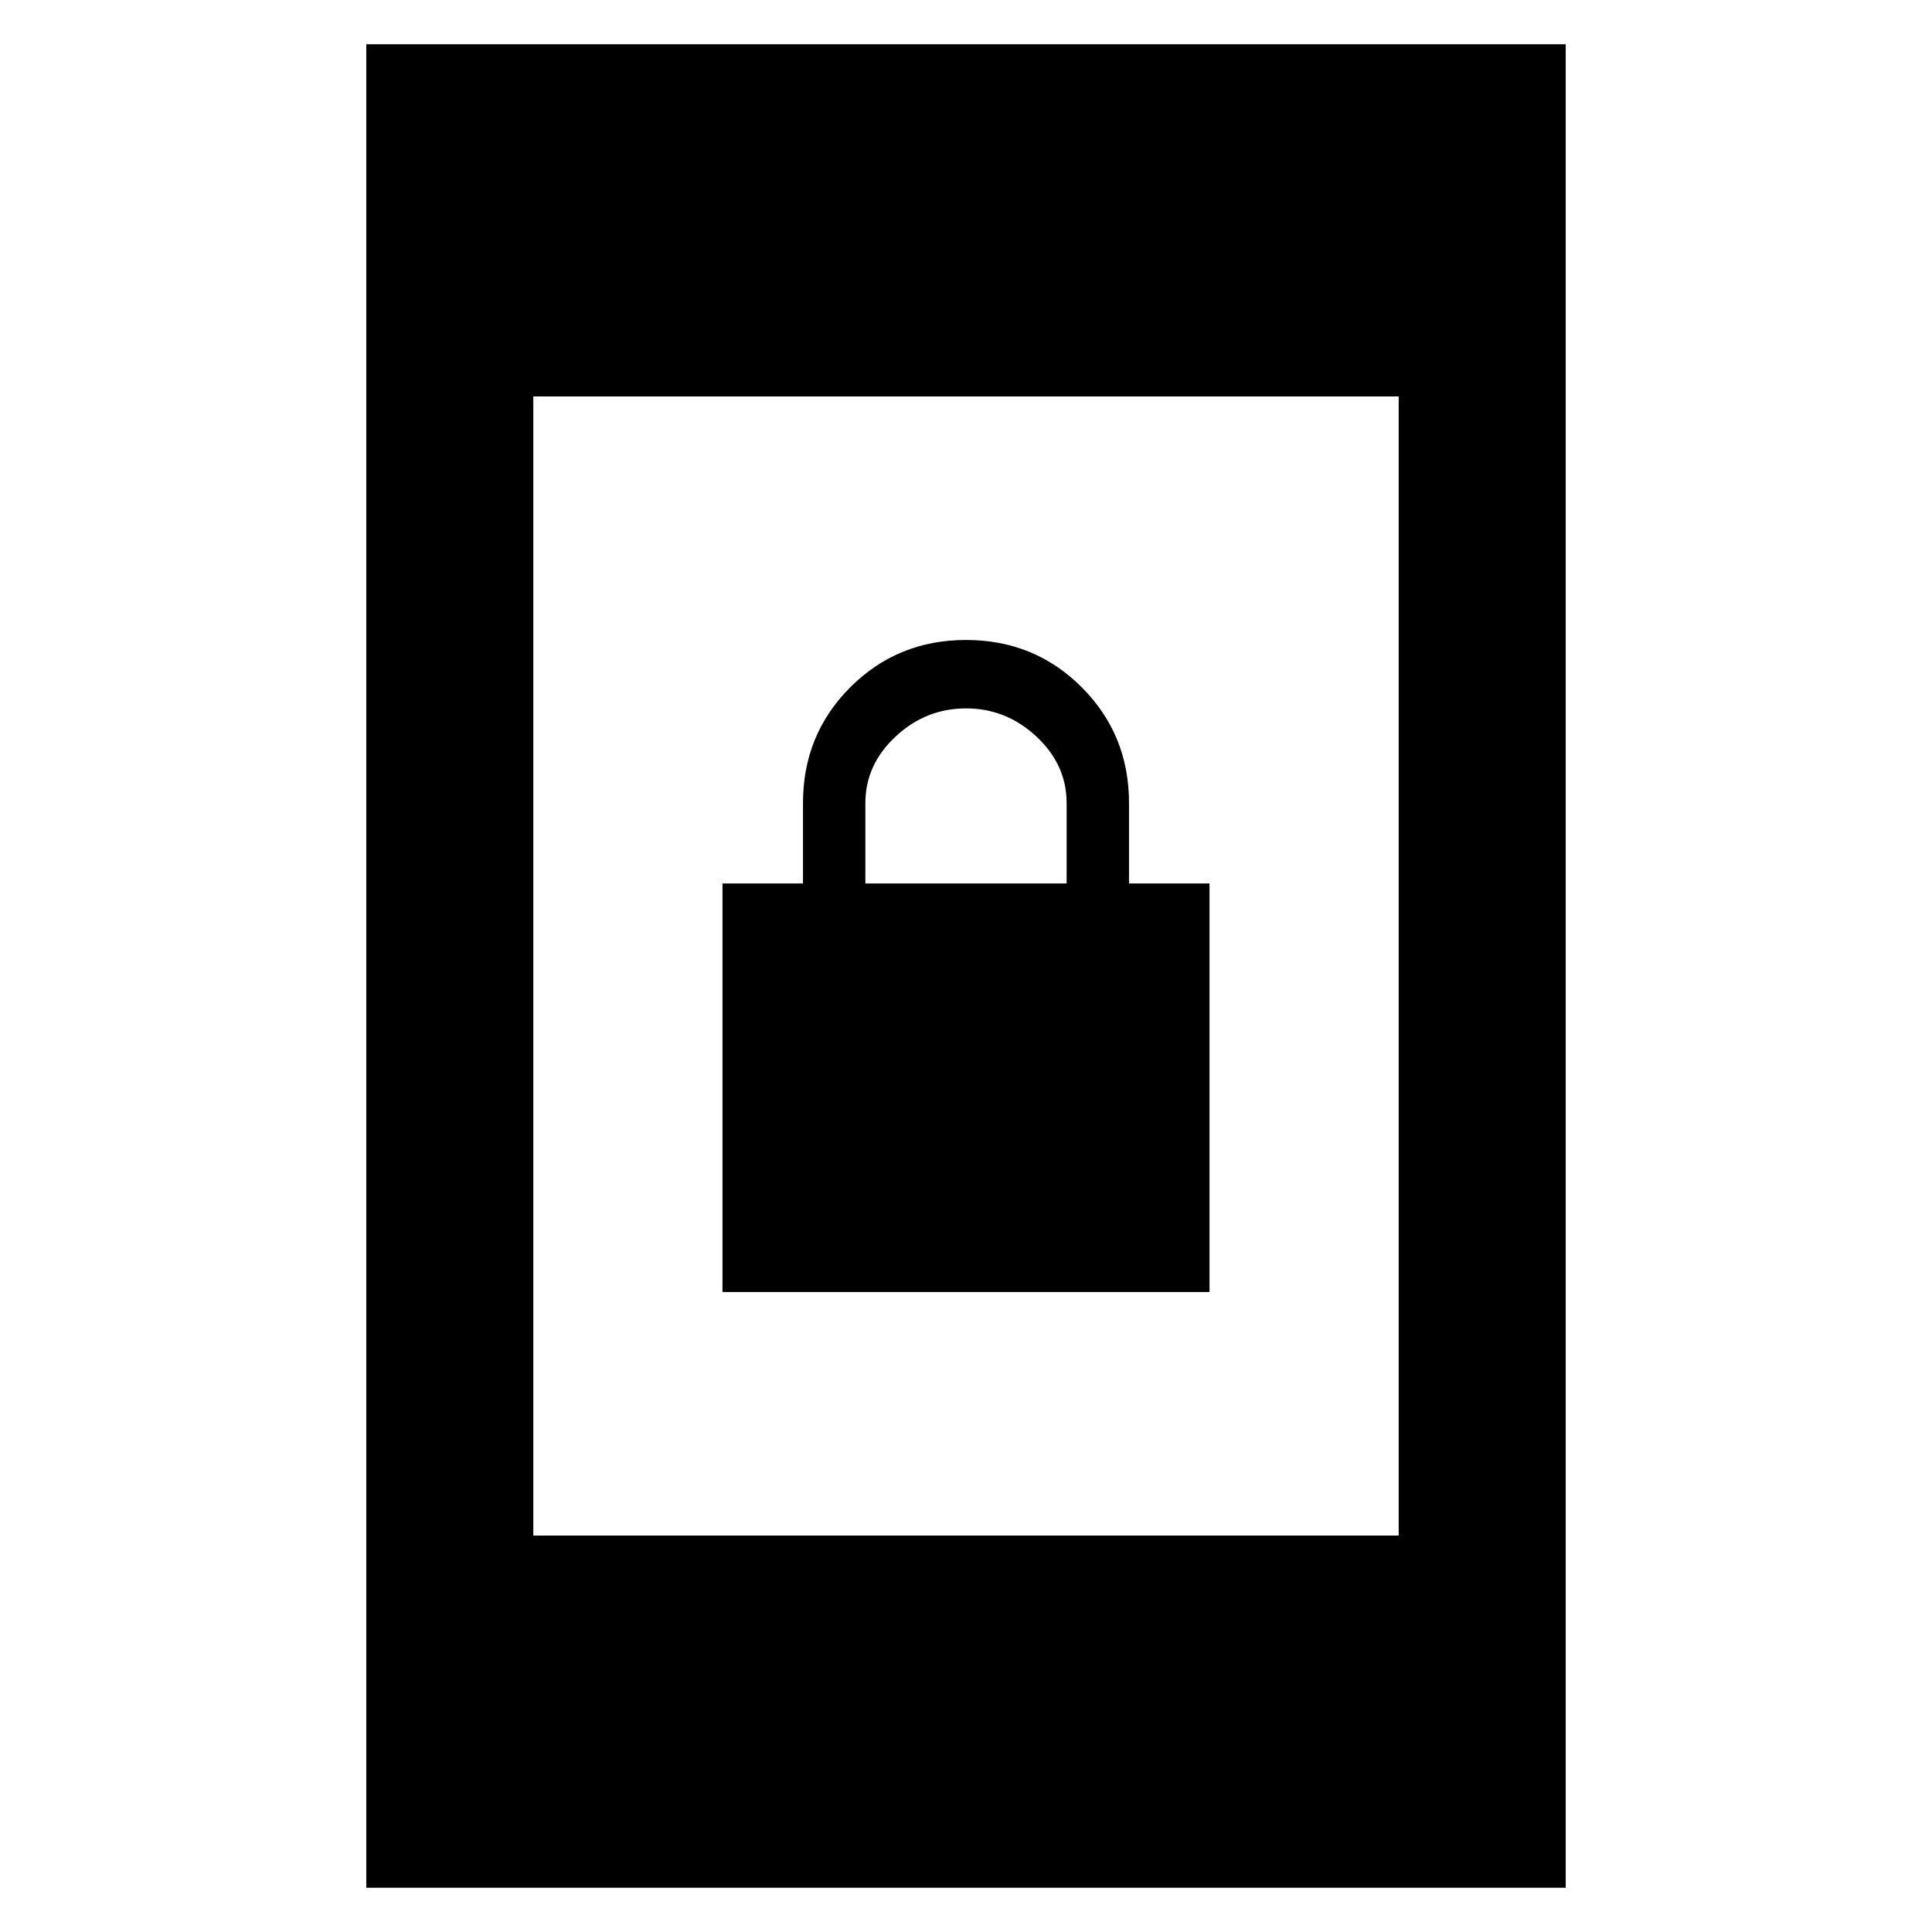 <svg xmlns="http://www.w3.org/2000/svg" height="48" width="48"><path d="M17.95 32.1V21.95H19.95V19.95Q19.95 18.25 21.125 17.075Q22.3 15.9 24 15.9Q25.7 15.9 26.875 17.075Q28.05 18.25 28.05 19.95V21.95H30.05V32.1ZM21.5 21.95H26.5V19.95Q26.5 19 25.75 18.3Q25 17.6 24 17.6Q23 17.6 22.25 18.3Q21.5 19 21.5 19.95ZM9.1 46.9V1.1H38.9V46.9ZM13.25 38.15H34.75V9.85H13.25Z"/></svg>